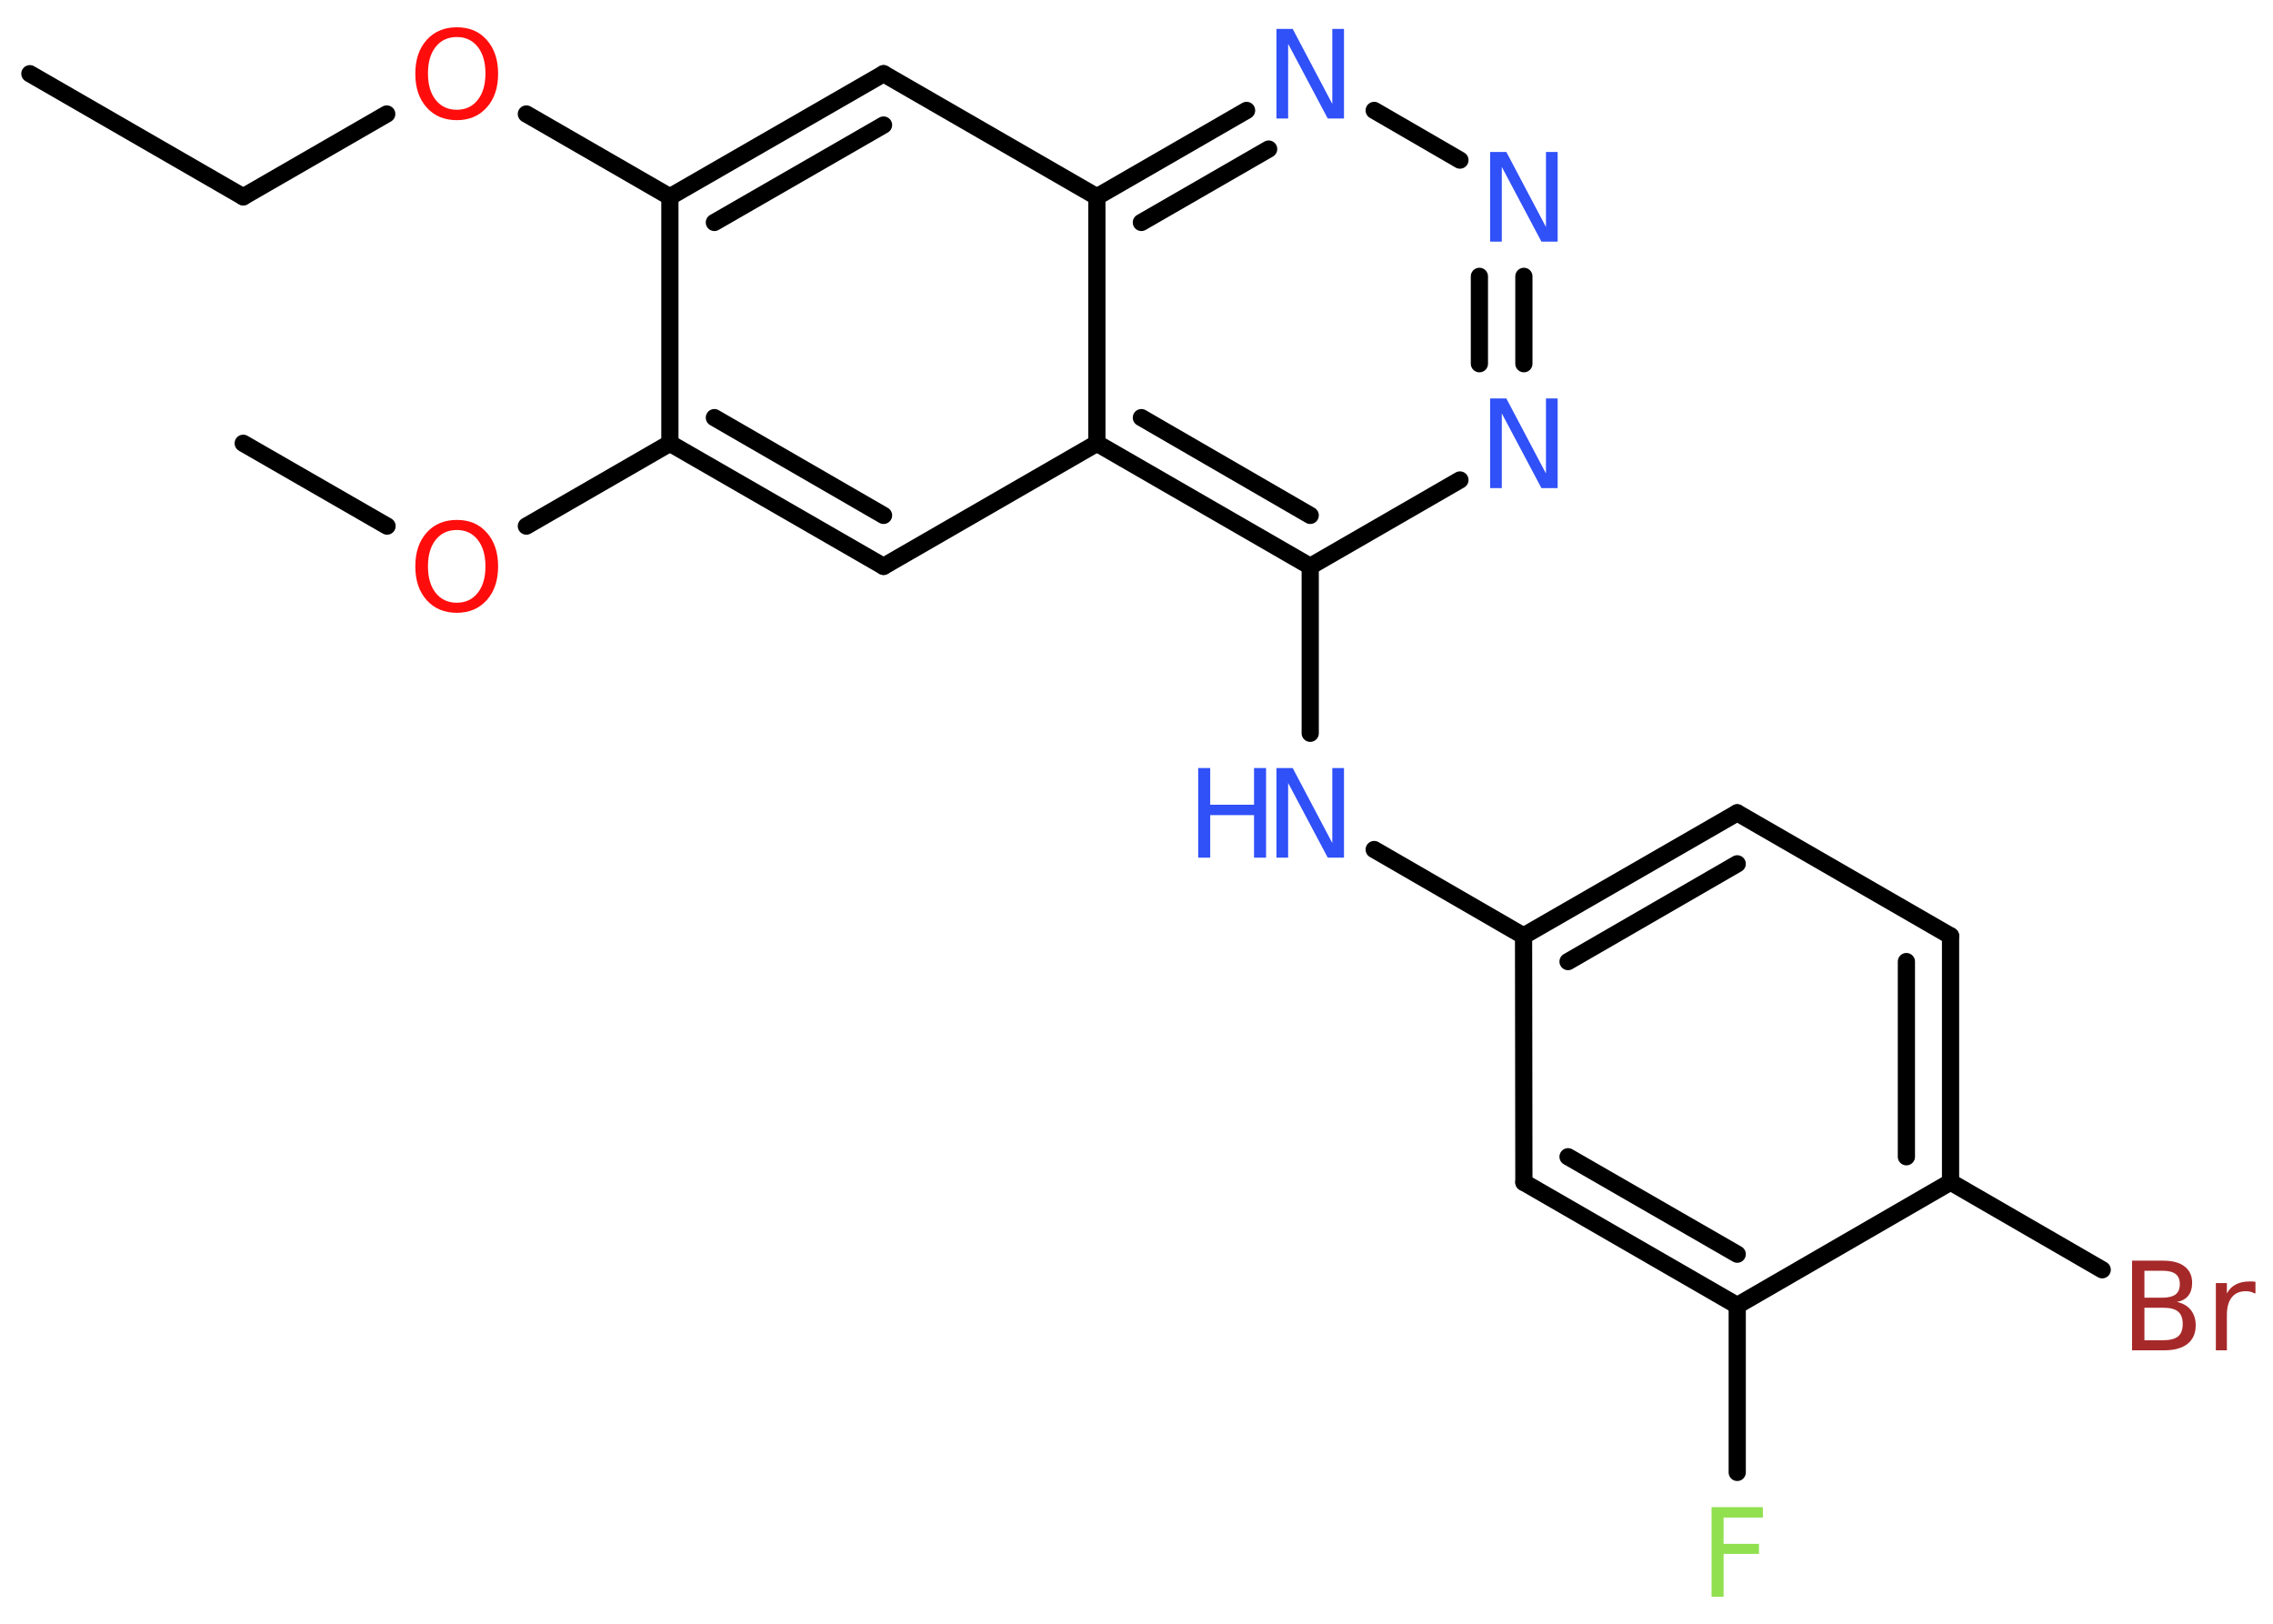 <?xml version='1.0' encoding='UTF-8'?>
<!DOCTYPE svg PUBLIC "-//W3C//DTD SVG 1.1//EN" "http://www.w3.org/Graphics/SVG/1.1/DTD/svg11.dtd">
<svg version='1.2' xmlns='http://www.w3.org/2000/svg' xmlns:xlink='http://www.w3.org/1999/xlink' width='70.0mm' height='50.0mm' viewBox='0 0 70.0 50.0'>
  <desc>Generated by the Chemistry Development Kit (http://github.com/cdk)</desc>
  <g stroke-linecap='round' stroke-linejoin='round' stroke='#000000' stroke-width='.53' fill='#3050F8'>
    <rect x='.0' y='.0' width='70.0' height='50.0' fill='#FFFFFF' stroke='none'/>
    <g id='mol1' class='mol'>
      <line id='mol1bnd1' class='bond' x1='.92' y1='2.27' x2='7.49' y2='6.06'/>
      <line id='mol1bnd2' class='bond' x1='7.49' y1='6.06' x2='11.91' y2='3.51'/>
      <line id='mol1bnd3' class='bond' x1='16.21' y1='3.51' x2='20.63' y2='6.06'/>
      <g id='mol1bnd4' class='bond'>
        <line x1='27.21' y1='2.27' x2='20.63' y2='6.06'/>
        <line x1='27.21' y1='3.85' x2='22.0' y2='6.85'/>
      </g>
      <line id='mol1bnd5' class='bond' x1='27.21' y1='2.27' x2='33.78' y2='6.06'/>
      <g id='mol1bnd6' class='bond'>
        <line x1='38.39' y1='3.4' x2='33.78' y2='6.06'/>
        <line x1='39.07' y1='4.59' x2='35.15' y2='6.85'/>
      </g>
      <line id='mol1bnd7' class='bond' x1='42.32' y1='3.4' x2='44.96' y2='4.93'/>
      <g id='mol1bnd8' class='bond'>
        <line x1='46.93' y1='11.2' x2='46.93' y2='8.51'/>
        <line x1='45.56' y1='11.2' x2='45.56' y2='8.51'/>
      </g>
      <line id='mol1bnd9' class='bond' x1='44.96' y1='14.78' x2='40.35' y2='17.44'/>
      <line id='mol1bnd10' class='bond' x1='40.35' y1='17.44' x2='40.35' y2='22.58'/>
      <line id='mol1bnd11' class='bond' x1='42.32' y1='26.16' x2='46.92' y2='28.82'/>
      <g id='mol1bnd12' class='bond'>
        <line x1='53.5' y1='25.03' x2='46.92' y2='28.82'/>
        <line x1='53.5' y1='26.6' x2='48.29' y2='29.61'/>
      </g>
      <line id='mol1bnd13' class='bond' x1='53.5' y1='25.03' x2='60.07' y2='28.82'/>
      <g id='mol1bnd14' class='bond'>
        <line x1='60.07' y1='36.4' x2='60.07' y2='28.82'/>
        <line x1='58.71' y1='35.62' x2='58.71' y2='29.61'/>
      </g>
      <line id='mol1bnd15' class='bond' x1='60.07' y1='36.4' x2='64.74' y2='39.1'/>
      <line id='mol1bnd16' class='bond' x1='60.07' y1='36.4' x2='53.5' y2='40.2'/>
      <line id='mol1bnd17' class='bond' x1='53.5' y1='40.2' x2='53.5' y2='45.34'/>
      <g id='mol1bnd18' class='bond'>
        <line x1='46.93' y1='36.41' x2='53.5' y2='40.2'/>
        <line x1='48.29' y1='35.62' x2='53.5' y2='38.62'/>
      </g>
      <line id='mol1bnd19' class='bond' x1='46.92' y1='28.82' x2='46.93' y2='36.41'/>
      <g id='mol1bnd20' class='bond'>
        <line x1='33.78' y1='13.65' x2='40.35' y2='17.44'/>
        <line x1='35.15' y1='12.86' x2='40.35' y2='15.87'/>
      </g>
      <line id='mol1bnd21' class='bond' x1='33.78' y1='6.06' x2='33.78' y2='13.65'/>
      <line id='mol1bnd22' class='bond' x1='33.78' y1='13.65' x2='27.21' y2='17.44'/>
      <g id='mol1bnd23' class='bond'>
        <line x1='20.63' y1='13.65' x2='27.21' y2='17.44'/>
        <line x1='22.0' y1='12.86' x2='27.21' y2='15.87'/>
      </g>
      <line id='mol1bnd24' class='bond' x1='20.63' y1='6.06' x2='20.63' y2='13.65'/>
      <line id='mol1bnd25' class='bond' x1='20.63' y1='13.65' x2='16.21' y2='16.2'/>
      <line id='mol1bnd26' class='bond' x1='11.92' y1='16.2' x2='7.49' y2='13.65'/>
      <path id='mol1atm3' class='atom' d='M14.07 1.14q-.41 .0 -.65 .3q-.24 .3 -.24 .82q.0 .52 .24 .82q.24 .3 .65 .3q.4 .0 .64 -.3q.24 -.3 .24 -.82q.0 -.52 -.24 -.82q-.24 -.3 -.64 -.3zM14.07 .84q.58 .0 .92 .39q.35 .39 .35 1.04q.0 .65 -.35 1.04q-.35 .39 -.92 .39q-.58 .0 -.93 -.39q-.35 -.39 -.35 -1.04q.0 -.65 .35 -1.04q.35 -.39 .93 -.39z' stroke='none' fill='#FF0D0D'/>
      <path id='mol1atm7' class='atom' d='M39.31 .89h.5l1.22 2.31v-2.31h.36v2.76h-.5l-1.22 -2.3v2.3h-.36v-2.76z' stroke='none'/>
      <path id='mol1atm8' class='atom' d='M45.89 4.68h.5l1.22 2.31v-2.31h.36v2.76h-.5l-1.22 -2.3v2.3h-.36v-2.76z' stroke='none'/>
      <path id='mol1atm9' class='atom' d='M45.89 12.27h.5l1.22 2.31v-2.31h.36v2.76h-.5l-1.22 -2.3v2.3h-.36v-2.76z' stroke='none'/>
      <g id='mol1atm11' class='atom'>
        <path d='M39.31 23.65h.5l1.22 2.31v-2.31h.36v2.76h-.5l-1.22 -2.3v2.3h-.36v-2.76z' stroke='none'/>
        <path d='M36.9 23.65h.37v1.13h1.35v-1.13h.37v2.76h-.37v-1.31h-1.35v1.31h-.37v-2.76z' stroke='none'/>
      </g>
      <path id='mol1atm16' class='atom' d='M66.04 40.26v1.01h.59q.3 .0 .45 -.12q.14 -.12 .14 -.38q.0 -.26 -.14 -.38q-.14 -.12 -.45 -.12h-.59zM66.04 39.13v.83h.55q.27 .0 .41 -.1q.13 -.1 .13 -.32q.0 -.21 -.13 -.31q-.13 -.1 -.41 -.1h-.55zM65.67 38.82h.95q.43 .0 .66 .18q.23 .18 .23 .5q.0 .25 -.12 .4q-.12 .15 -.35 .19q.28 .06 .43 .25q.15 .19 .15 .47q.0 .37 -.25 .57q-.25 .2 -.72 .2h-.99v-2.76zM69.44 39.83q-.06 -.03 -.12 -.05q-.07 -.02 -.15 -.02q-.29 .0 -.44 .19q-.15 .19 -.15 .54v1.09h-.34v-2.07h.34v.32q.1 -.19 .28 -.28q.17 -.09 .42 -.09q.04 .0 .08 .0q.04 .0 .1 .01v.35z' stroke='none' fill='#A62929'/>
      <path id='mol1atm18' class='atom' d='M52.71 46.41h1.58v.32h-1.21v.81h1.09v.31h-1.09v1.32h-.37v-2.76z' stroke='none' fill='#90E050'/>
      <path id='mol1atm23' class='atom' d='M14.07 16.32q-.41 .0 -.65 .3q-.24 .3 -.24 .82q.0 .52 .24 .82q.24 .3 .65 .3q.4 .0 .64 -.3q.24 -.3 .24 -.82q.0 -.52 -.24 -.82q-.24 -.3 -.64 -.3zM14.07 16.01q.58 .0 .92 .39q.35 .39 .35 1.04q.0 .65 -.35 1.04q-.35 .39 -.92 .39q-.58 .0 -.93 -.39q-.35 -.39 -.35 -1.04q.0 -.65 .35 -1.04q.35 -.39 .93 -.39z' stroke='none' fill='#FF0D0D'/>
    </g>
  </g>
</svg>
